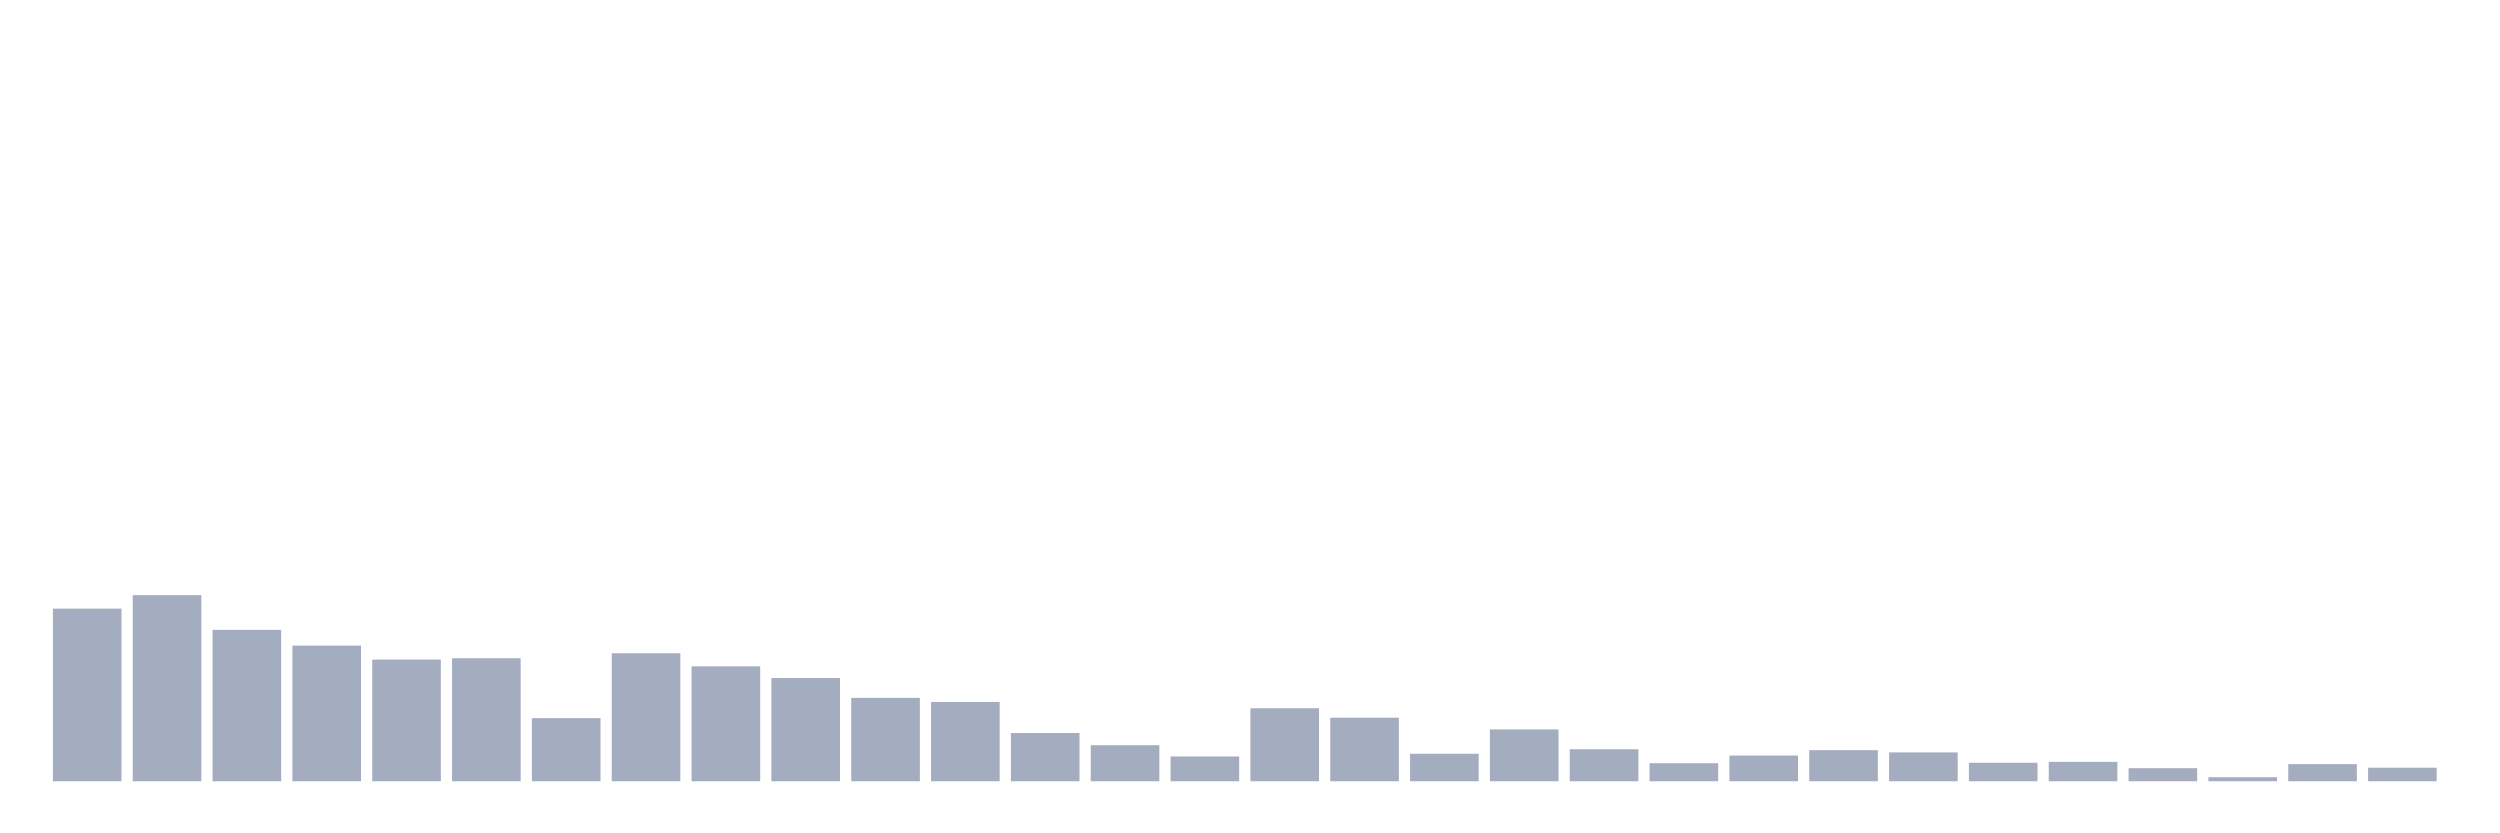 <svg xmlns="http://www.w3.org/2000/svg" viewBox="0 0 480 160"><g transform="translate(10,10)"><rect class="bar" x="0.153" width="13.175" y="106.86" height="33.14" fill="rgb(164,173,192)"></rect><rect class="bar" x="15.482" width="13.175" y="104.265" height="35.735" fill="rgb(164,173,192)"></rect><rect class="bar" x="30.81" width="13.175" y="110.927" height="29.073" fill="rgb(164,173,192)"></rect><rect class="bar" x="46.138" width="13.175" y="113.956" height="26.044" fill="rgb(164,173,192)"></rect><rect class="bar" x="61.466" width="13.175" y="116.638" height="23.362" fill="rgb(164,173,192)"></rect><rect class="bar" x="76.794" width="13.175" y="116.378" height="23.622" fill="rgb(164,173,192)"></rect><rect class="bar" x="92.123" width="13.175" y="127.886" height="12.114" fill="rgb(164,173,192)"></rect><rect class="bar" x="107.451" width="13.175" y="115.426" height="24.574" fill="rgb(164,173,192)"></rect><rect class="bar" x="122.779" width="13.175" y="117.936" height="22.064" fill="rgb(164,173,192)"></rect><rect class="bar" x="138.107" width="13.175" y="120.185" height="19.815" fill="rgb(164,173,192)"></rect><rect class="bar" x="153.436" width="13.175" y="123.993" height="16.007" fill="rgb(164,173,192)"></rect><rect class="bar" x="168.764" width="13.175" y="124.771" height="15.229" fill="rgb(164,173,192)"></rect><rect class="bar" x="184.092" width="13.175" y="130.742" height="9.258" fill="rgb(164,173,192)"></rect><rect class="bar" x="199.42" width="13.175" y="133.078" height="6.922" fill="rgb(164,173,192)"></rect><rect class="bar" x="214.748" width="13.175" y="135.241" height="4.759" fill="rgb(164,173,192)"></rect><rect class="bar" x="230.077" width="13.175" y="125.983" height="14.017" fill="rgb(164,173,192)"></rect><rect class="bar" x="245.405" width="13.175" y="127.8" height="12.2" fill="rgb(164,173,192)"></rect><rect class="bar" x="260.733" width="13.175" y="134.722" height="5.278" fill="rgb(164,173,192)"></rect><rect class="bar" x="276.061" width="13.175" y="130.049" height="9.951" fill="rgb(164,173,192)"></rect><rect class="bar" x="291.39" width="13.175" y="133.857" height="6.143" fill="rgb(164,173,192)"></rect><rect class="bar" x="306.718" width="13.175" y="136.539" height="3.461" fill="rgb(164,173,192)"></rect><rect class="bar" x="322.046" width="13.175" y="135.068" height="4.932" fill="rgb(164,173,192)"></rect><rect class="bar" x="337.374" width="13.175" y="134.03" height="5.97" fill="rgb(164,173,192)"></rect><rect class="bar" x="352.702" width="13.175" y="134.462" height="5.538" fill="rgb(164,173,192)"></rect><rect class="bar" x="368.031" width="13.175" y="136.452" height="3.548" fill="rgb(164,173,192)"></rect><rect class="bar" x="383.359" width="13.175" y="136.279" height="3.721" fill="rgb(164,173,192)"></rect><rect class="bar" x="398.687" width="13.175" y="137.491" height="2.509" fill="rgb(164,173,192)"></rect><rect class="bar" x="414.015" width="13.175" y="139.221" height="0.779" fill="rgb(164,173,192)"></rect><rect class="bar" x="429.344" width="13.175" y="136.712" height="3.288" fill="rgb(164,173,192)"></rect><rect class="bar" x="444.672" width="13.175" y="137.404" height="2.596" fill="rgb(164,173,192)"></rect></g></svg>